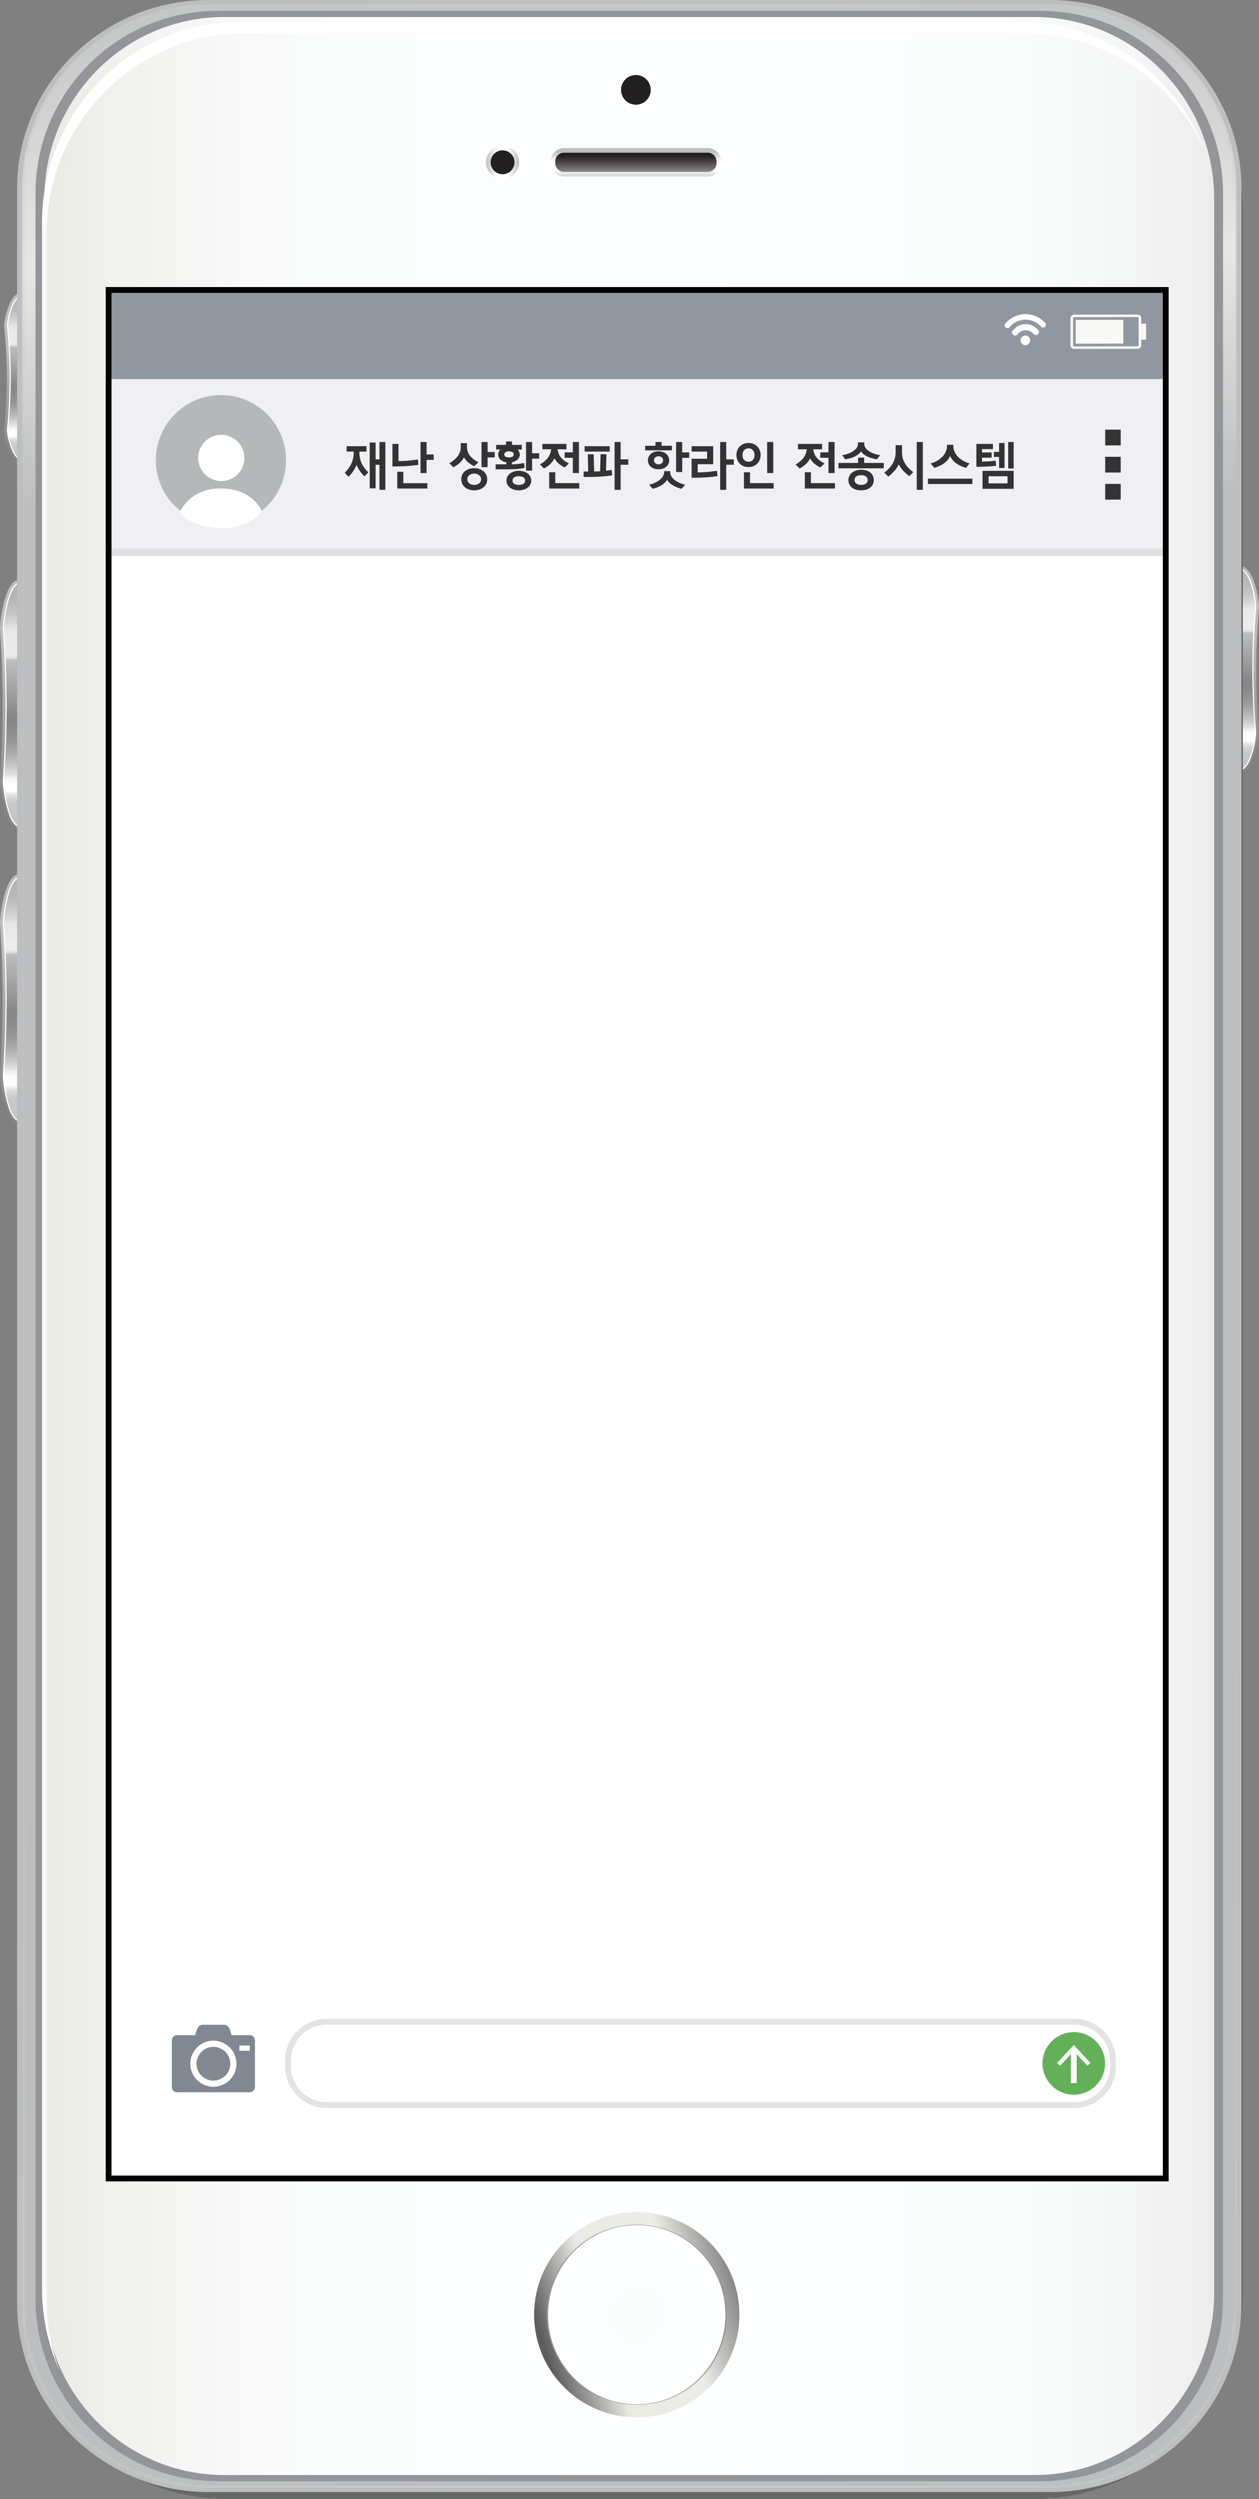 <svg xmlns="http://www.w3.org/2000/svg" xmlns:xlink="http://www.w3.org/1999/xlink" width="325.078" height="645.223"><rect width="100%" height="100%" fill="#808080" stroke="none"/><defs><path id="a" d="M2.66 151.346c-1.805 2.591-2.818 9.902-2.64 11.362a272.1 272.1 0 01.004 38.499c-.182 1.497.832 8.809 2.636 11.399.55.784 1.171 1.511 2.007 1.511.836 0 1.46-.727 2.007-1.511 1.807-2.59 2.82-9.902 2.643-11.362a272.1 272.1 0 01-.004-38.499c.182-1.497-.832-8.809-2.639-11.399-.547-.786-1.171-1.513-2.007-1.513-.835 0-1.457.727-2.007 1.513"/></defs><clipPath id="b"><use xlink:href="#a" overflow="visible"/></clipPath><linearGradient id="c" gradientUnits="userSpaceOnUse" x1="-31.613" y1="630.643" x2="-30.52" y2="630.643" gradientTransform="scale(49.794 -49.794) rotate(-89.676 -334.43 297.827)"><stop offset="0" stop-color="#bcbec0"/><stop offset=".3" stop-color="#bcbec0"/><stop offset=".807" stop-color="#969697"/><stop offset="1" stop-color="#858687"/></linearGradient><path clip-path="url(#b)" fill="url(#c)" d="M9.495 149.779l.363 64.335-10.016.057-.363-64.336z"/><path fill="#FFF" d="M6.083 212.191c-1.119 1.605-1.711 1.605-2.83 0C1.58 209.792.57 202.688.739 201.294a272.273 272.273 0 000-38.638c-.169-1.394.841-8.498 2.514-10.898 1.119-1.605 1.711-1.605 2.83 0 1.673 2.399 2.684 9.504 2.514 10.899a271.962 271.962 0 000 38.637c.171 1.394-.84 8.498-2.514 10.897"/><defs><path id="d" d="M3.5 151.931c-1.613 2.313-2.623 9.364-2.461 10.706a272.899 272.899 0 01-.001 38.693c-.161 1.326.849 8.377 2.462 10.69.511.733.882 1.075 1.167 1.075.287 0 .658-.341 1.17-1.075 1.613-2.313 2.623-9.363 2.461-10.706a272.899 272.899 0 01.001-38.693c.161-1.326-.849-8.377-2.462-10.69-.512-.733-.883-1.076-1.17-1.076-.285 0-.656.342-1.167 1.076"/></defs><clipPath id="e"><use xlink:href="#d" overflow="visible"/></clipPath><linearGradient id="f" gradientUnits="userSpaceOnUse" x1="-31.612" y1="630.664" x2="-30.519" y2="630.664" gradientTransform="scale(53.207 -53.207) rotate(-89.676 -334.33 297.955)"><stop offset="0" stop-color="#b5b5b6"/><stop offset=".042" stop-color="#b8b9ba"/><stop offset=".086" stop-color="#c4c3c4"/><stop offset=".132" stop-color="#d6d6d6"/><stop offset=".167" stop-color="#e9e8e9"/><stop offset=".239" stop-color="#ebeaeb"/><stop offset=".256" stop-color="#ededee"/><stop offset=".278" stop-color="#ebebec"/><stop offset=".286" stop-color="#e5e5e6"/><stop offset=".292" stop-color="#dbdbdc"/><stop offset=".296" stop-color="#cccdcf"/><stop offset=".3" stop-color="#bcbec0"/><stop offset=".485" stop-color="#969697"/><stop offset=".555" stop-color="#858687"/><stop offset=".604" stop-color="#898a8b"/><stop offset=".653" stop-color="#949494"/><stop offset=".704" stop-color="#a7a5a5"/><stop offset=".754" stop-color="#c0bebf"/><stop offset=".805" stop-color="#e0e0e1"/><stop offset=".808" stop-color="#e3e2e3"/><stop offset=".814" stop-color="#e9e9ea"/><stop offset=".828" stop-color="#f5f5f5"/><stop offset=".845" stop-color="#fbfcfc"/><stop offset=".88" stop-color="#fdfefe"/><stop offset=".881" stop-color="#fcfdfd"/><stop offset=".894" stop-color="#e8e8e9"/><stop offset=".908" stop-color="#d8d9d9"/><stop offset=".926" stop-color="#cdcecf"/><stop offset=".949" stop-color="#c7c8c9"/><stop offset="1" stop-color="#c5c6c7"/></linearGradient><path clip-path="url(#e)" fill="url(#f)" d="M8.46 150.812l.352 62.281-7.934.044-.352-62.28z"/><defs><path id="g" d="M318.443 147.425c-1.833 2.174-2.86 8.319-2.68 9.534.911 10.704.911 21.109.003 31.771-.184 1.258.844 7.404 2.677 9.577.55.651 1.167 1.252 1.967 1.252.801 0 1.419-.601 1.969-1.252 1.833-2.174 2.859-8.319 2.679-9.534a185.811 185.811 0 01-.004-31.77c.185-1.258-.842-7.403-2.676-9.578-.549-.65-1.167-1.251-1.968-1.251-.8 0-1.417.601-1.967 1.251"/></defs><clipPath id="h"><use xlink:href="#g" overflow="visible"/></clipPath><linearGradient id="i" gradientUnits="userSpaceOnUse" x1="-31.599" y1="631.236" x2="-30.506" y2="631.236" gradientTransform="scale(41.352 -41.352) rotate(-89.676 -331.16 294.02)"><stop offset="0" stop-color="#bcbec0"/><stop offset=".3" stop-color="#bcbec0"/><stop offset=".807" stop-color="#969697"/><stop offset="1" stop-color="#858687"/></linearGradient><path clip-path="url(#h)" fill="url(#i)" d="M325.237 146.12l.303 53.437-9.957.056-.302-53.437z"/><path fill="#FFF" d="M321.826 197.842c-1.119 1.327-1.711 1.328-2.831 0-1.673-1.983-2.684-7.855-2.514-9.007.916-10.767.916-21.17 0-31.937-.17-1.152.841-7.025 2.514-9.008 1.12-1.327 1.712-1.327 2.831 0 1.672 1.983 2.683 7.855 2.514 9.008a186.13 186.13 0 000 31.937c.168 1.152-.842 7.024-2.514 9.007"/><defs><path id="j" d="M319.225 148.084c-1.604 1.899-2.606 7.683-2.444 8.789a186.809 186.809 0 01-.001 32.004c-.161 1.088.841 6.872 2.445 8.772.518.614.883.888 1.185.888.301 0 .668-.273 1.187-.888 1.603-1.901 2.604-7.684 2.443-8.79a186.82 186.82 0 01.001-32.005c.16-1.087-.842-6.871-2.444-8.771-.519-.615-.885-.889-1.187-.889s-.667.275-1.185.89"/></defs><clipPath id="k"><use xlink:href="#j" overflow="visible"/></clipPath><linearGradient id="l" gradientUnits="userSpaceOnUse" x1="-31.606" y1="631.195" x2="-30.512" y2="631.195" gradientTransform="matrix(.248 43.889 43.889 -.248 -27374.74 1692.803)"><stop offset="0" stop-color="#b5b5b6"/><stop offset=".042" stop-color="#b8b9ba"/><stop offset=".086" stop-color="#c4c3c4"/><stop offset=".132" stop-color="#d6d6d6"/><stop offset=".167" stop-color="#e9e8e9"/><stop offset=".239" stop-color="#ebeaeb"/><stop offset=".256" stop-color="#ededee"/><stop offset=".278" stop-color="#ebebec"/><stop offset=".286" stop-color="#e5e5e6"/><stop offset=".292" stop-color="#dbdbdc"/><stop offset=".296" stop-color="#cccdcf"/><stop offset=".3" stop-color="#bcbec0"/><stop offset=".485" stop-color="#969697"/><stop offset=".555" stop-color="#858687"/><stop offset=".604" stop-color="#898a8b"/><stop offset=".653" stop-color="#949494"/><stop offset=".704" stop-color="#a7a5a5"/><stop offset=".754" stop-color="#c0bebf"/><stop offset=".805" stop-color="#e0e0e1"/><stop offset=".808" stop-color="#e3e2e3"/><stop offset=".814" stop-color="#e9e9ea"/><stop offset=".828" stop-color="#f5f5f5"/><stop offset=".845" stop-color="#fbfcfc"/><stop offset=".88" stop-color="#fdfefe"/><stop offset=".881" stop-color="#fcfdfd"/><stop offset=".894" stop-color="#e8e8e9"/><stop offset=".908" stop-color="#d8d9d9"/><stop offset=".926" stop-color="#cdcecf"/><stop offset=".949" stop-color="#c7c8c9"/><stop offset="1" stop-color="#c5c6c7"/></linearGradient><path clip-path="url(#k)" fill="url(#l)" d="M324.201 147.152l.29 51.383-7.871.044-.29-51.382z"/><defs><path id="m" d="M2.66 227.343c-1.805 2.591-2.818 9.902-2.64 11.362.911 12.965.911 25.571.004 38.5-.182 1.496.832 8.808 2.636 11.398.55.786 1.171 1.513 2.007 1.513.836 0 1.46-.727 2.007-1.513 1.807-2.59 2.82-9.901 2.643-11.363a272.1 272.1 0 01-.004-38.499c.182-1.495-.832-8.807-2.639-11.397-.547-.785-1.171-1.511-2.007-1.511-.835-.001-1.457.725-2.007 1.51"/></defs><clipPath id="n"><use xlink:href="#m" overflow="visible"/></clipPath><linearGradient id="o" gradientUnits="userSpaceOnUse" x1="-31.482" y1="630.642" x2="-30.39" y2="630.642" gradientTransform="scale(49.794 -49.794) rotate(-89.676 -335.132 297.129)"><stop offset="0" stop-color="#bcbec0"/><stop offset=".3" stop-color="#bcbec0"/><stop offset=".807" stop-color="#969697"/><stop offset="1" stop-color="#858687"/></linearGradient><path clip-path="url(#n)" fill="url(#o)" d="M9.495 225.776l.363 64.336-10.016.057-.363-64.336z"/><path fill="#FFF" d="M6.083 288.189c-1.119 1.605-1.711 1.605-2.83 0C1.58 285.79.57 278.685.739 277.291a272.273 272.273 0 000-38.638c-.169-1.394.841-8.499 2.514-10.898 1.119-1.605 1.711-1.605 2.83 0 1.673 2.399 2.684 9.504 2.514 10.898a271.977 271.977 0 000 38.638c.171 1.394-.84 8.499-2.514 10.898"/><defs><path id="p" d="M3.5 227.928c-1.613 2.312-2.623 9.364-2.461 10.704a272.913 272.913 0 01-.001 38.694c-.161 1.326.849 8.377 2.462 10.69.511.733.882 1.075 1.167 1.075.287 0 .658-.342 1.17-1.075 1.613-2.313 2.623-9.363 2.461-10.706a272.899 272.899 0 01.001-38.693c.161-1.326-.849-8.378-2.462-10.69-.512-.734-.883-1.075-1.17-1.075-.285.001-.656.342-1.167 1.076"/></defs><clipPath id="q"><use xlink:href="#p" overflow="visible"/></clipPath><linearGradient id="r" gradientUnits="userSpaceOnUse" x1="-31.49" y1="630.664" x2="-30.397" y2="630.664" gradientTransform="scale(53.207 -53.207) rotate(-89.676 -334.987 297.302)"><stop offset="0" stop-color="#b5b5b6"/><stop offset=".042" stop-color="#b8b9ba"/><stop offset=".086" stop-color="#c4c3c4"/><stop offset=".132" stop-color="#d6d6d6"/><stop offset=".167" stop-color="#e9e8e9"/><stop offset=".239" stop-color="#ebeaeb"/><stop offset=".256" stop-color="#ededee"/><stop offset=".278" stop-color="#ebebec"/><stop offset=".286" stop-color="#e5e5e6"/><stop offset=".292" stop-color="#dbdbdc"/><stop offset=".296" stop-color="#cccdcf"/><stop offset=".3" stop-color="#bcbec0"/><stop offset=".485" stop-color="#969697"/><stop offset=".555" stop-color="#858687"/><stop offset=".604" stop-color="#898a8b"/><stop offset=".653" stop-color="#949494"/><stop offset=".704" stop-color="#a7a5a5"/><stop offset=".754" stop-color="#c0bebf"/><stop offset=".805" stop-color="#e0e0e1"/><stop offset=".808" stop-color="#e3e2e3"/><stop offset=".814" stop-color="#e9e9ea"/><stop offset=".828" stop-color="#f5f5f5"/><stop offset=".845" stop-color="#fbfcfc"/><stop offset=".88" stop-color="#fdfefe"/><stop offset=".881" stop-color="#fcfdfd"/><stop offset=".894" stop-color="#e8e8e9"/><stop offset=".908" stop-color="#d8d9d9"/><stop offset=".926" stop-color="#cdcecf"/><stop offset=".949" stop-color="#c7c8c9"/><stop offset="1" stop-color="#c5c6c7"/></linearGradient><path clip-path="url(#q)" fill="url(#r)" d="M8.46 226.81l.352 62.281-7.934.045-.352-62.281z"/><defs><path id="s" d="M3.811 76.376c-1.909 1.869-2.915 6.99-2.728 8.035.909 8.833.909 17.418.007 26.198-.194 1.098.812 6.219 2.72 8.087.52.508 1.152 1.028 1.919 1.028.767 0 1.401-.52 1.918-1.028 1.908-1.869 2.916-6.99 2.728-8.036a126.876 126.876 0 01-.006-26.198c.194-1.097-.813-6.219-2.721-8.088-.518-.507-1.152-1.026-1.918-1.026-.768.001-1.4.52-1.919 1.028"/></defs><clipPath id="t"><use xlink:href="#s" overflow="visible"/></clipPath><linearGradient id="u" gradientUnits="userSpaceOnUse" x1="-31.785" y1="630.482" x2="-30.692" y2="630.482" gradientTransform="scale(34.374 -34.374) rotate(-89.676 -333.99 298.032)"><stop offset="0" stop-color="#bcbec0"/><stop offset=".3" stop-color="#bcbec0"/><stop offset=".807" stop-color="#969697"/><stop offset="1" stop-color="#858687"/></linearGradient><path clip-path="url(#t)" fill="url(#u)" d="M10.564 75.294l.251 44.429-9.919.056-.25-44.429z"/><path fill="#FFF" d="M7.145 118.18c-1.119 1.097-1.709 1.097-2.829 0-1.674-1.638-2.684-6.492-2.515-7.445.915-8.9.915-17.498 0-26.397-.169-.953.841-5.807 2.515-7.446 1.12-1.097 1.71-1.097 2.829-.001 1.673 1.64 2.684 6.494 2.514 7.447a127.127 127.127 0 000 26.397c.17.953-.841 5.806-2.514 7.445"/><defs><path id="v" d="M4.525 77.106c-1.59 1.557-2.586 6.29-2.425 7.2.916 8.903.916 17.558-.002 26.481-.159.889.838 5.622 2.428 7.179.526.516.888.736 1.205.736.317 0 .677-.22 1.204-.736 1.591-1.557 2.587-6.29 2.427-7.201a127.717 127.717 0 01.001-26.48c.159-.889-.837-5.622-2.428-7.179-.527-.516-.888-.736-1.205-.736-.317 0-.678.221-1.205.736"/></defs><clipPath id="w"><use xlink:href="#v" overflow="visible"/></clipPath><linearGradient id="x" gradientUnits="userSpaceOnUse" x1="-31.77" y1="630.496" x2="-30.677" y2="630.496" gradientTransform="scale(36.189 -36.189) rotate(-89.676 -333.925 298.118)"><stop offset="0" stop-color="#b5b5b6"/><stop offset=".042" stop-color="#b8b9ba"/><stop offset=".086" stop-color="#c4c3c4"/><stop offset=".132" stop-color="#d6d6d6"/><stop offset=".167" stop-color="#e9e8e9"/><stop offset=".239" stop-color="#ebeaeb"/><stop offset=".256" stop-color="#ededee"/><stop offset=".278" stop-color="#ebebec"/><stop offset=".286" stop-color="#e5e5e6"/><stop offset=".292" stop-color="#dbdbdc"/><stop offset=".296" stop-color="#cccdcf"/><stop offset=".3" stop-color="#bcbec0"/><stop offset=".485" stop-color="#969697"/><stop offset=".555" stop-color="#858687"/><stop offset=".604" stop-color="#898a8b"/><stop offset=".653" stop-color="#949494"/><stop offset=".704" stop-color="#a7a5a5"/><stop offset=".754" stop-color="#c0bebf"/><stop offset=".805" stop-color="#e0e0e1"/><stop offset=".808" stop-color="#e3e2e3"/><stop offset=".814" stop-color="#e9e9ea"/><stop offset=".828" stop-color="#f5f5f5"/><stop offset=".845" stop-color="#fbfcfc"/><stop offset=".88" stop-color="#fdfefe"/><stop offset=".881" stop-color="#fcfdfd"/><stop offset=".894" stop-color="#e8e8e9"/><stop offset=".908" stop-color="#d8d9d9"/><stop offset=".926" stop-color="#cdcecf"/><stop offset=".949" stop-color="#c7c8c9"/><stop offset="1" stop-color="#c5c6c7"/></linearGradient><path clip-path="url(#w)" fill="url(#x)" d="M9.52 76.327l.24 42.374-7.821.044L1.7 76.372z"/><path fill="#666767" d="M266.649 1.803H59.028c-29.917 0-54.257 23.911-54.257 53.303v536.816c0 29.391 24.34 53.301 54.257 53.301h207.621c29.918 0 54.259-23.91 54.259-53.301V55.105c0-29.391-24.341-53.302-54.259-53.302"/><path fill="#BCBEC0" d="M271.109 642.211H53.846c-26.624 0-48.205-21.203-48.205-47.357V48.565c0-26.154 21.581-47.357 48.205-47.357h217.263c26.624 0 48.207 21.204 48.207 47.357v546.288c0 26.155-21.583 47.358-48.207 47.358"/><path fill="#FFF" d="M268.667 640.617H56.289c-26.026 0-47.122-21.1-47.122-47.123V49.925c0-26.025 21.096-47.122 47.122-47.122h212.377c26.026 0 47.122 21.097 47.122 47.122v543.569c.001 26.024-21.095 47.123-47.121 47.123"/><defs><path id="y" d="M53.531 0C26.414.166 4.411 21.89 4.411 48.565v546.288c0 26.779 22.176 48.564 49.436 48.564h217.262c27.261 0 49.438-21.785 49.438-48.564V48.565c0-26.676-22.006-48.399-49.121-48.565H53.531z"/></defs><clipPath id="z"><use xlink:href="#y" overflow="visible"/></clipPath><linearGradient id="A" gradientUnits="userSpaceOnUse" x1="-31.697" y1="630.945" x2="-30.604" y2="630.945" gradientTransform="matrix(289.187 0 0 -289.187 9170.637 182783.203)"><stop offset="0" stop-color="#bcbec0"/><stop offset="1" stop-color="#bcbec0"/></linearGradient><path clip-path="url(#z)" fill="url(#A)" d="M4.411 0h316.136v643.418H4.411z"/><defs><path id="B" d="M53.847 1.208c-26.624 0-48.206 21.204-48.206 47.357v546.288c0 26.154 21.583 47.357 48.206 47.357h217.262c26.623 0 48.207-21.203 48.207-47.357V48.565c0-26.154-21.584-47.357-48.207-47.357H53.847z"/></defs><clipPath id="C"><use xlink:href="#B" overflow="visible"/></clipPath><linearGradient id="D" gradientUnits="userSpaceOnUse" x1="-31.698" y1="630.944" x2="-30.605" y2="630.944" gradientTransform="matrix(286.937 0 0 -286.937 9100.941 181362.969)"><stop offset="0" stop-color="#bcbec0"/><stop offset=".281" stop-color="#e2e2dd"/><stop offset=".34" stop-color="#ebeae4"/><stop offset=".658" stop-color="#ecece7"/><stop offset="1" stop-color="#bcbec0"/></linearGradient><path clip-path="url(#C)" fill="url(#D)" d="M5.641 1.208h313.675v641.003H5.641z"/><defs><path id="E" d="M5.641 1.208h313.675v641.003H5.641z"/></defs><clipPath id="F"><use xlink:href="#E" overflow="visible"/></clipPath><g clip-path="url(#F)"><defs><path id="G" d="M271.109 642.211H53.847c-26.624 0-48.206-21.203-48.206-47.357V48.565c0-26.154 21.583-47.357 48.206-47.357h217.262c26.624 0 48.207 21.204 48.207 47.357v546.288c0 26.155-21.583 47.358-48.207 47.358"/></defs><clipPath id="I"><use xlink:href="#G" overflow="visible"/></clipPath><defs><filter id="H" filterUnits="userSpaceOnUse" x="-27.868" y="-15.19" width="380.693" height="673.797"><feColorMatrix values="1 0 0 0 0 0 1 0 0 0 0 0 1 0 0 0 0 0 1 0"/></filter></defs><mask maskUnits="userSpaceOnUse" x="-27.868" y="-15.19" width="380.693" height="673.797" id="K"><g filter="url(#H)"><linearGradient id="J" gradientUnits="userSpaceOnUse" x1="-31.545" y1="630.984" x2="-30.452" y2="630.984" gradientTransform="scale(274.83 -274.83) rotate(-86.999 -348.746 297.774)"><stop offset="0" stop-color="#171717"/><stop offset=".498" stop-color="#8b8b8b"/><stop offset=".998"/><stop offset="1"/></linearGradient><path clip-path="url(#I)" fill="url(#J)" d="M318.456-15.19l34.369 655.645L6.5 658.607-27.868 2.964z"/></g></mask><linearGradient id="L" gradientUnits="userSpaceOnUse" x1="-31.545" y1="630.984" x2="-30.452" y2="630.984" gradientTransform="scale(274.83 -274.83) rotate(-86.999 -348.746 297.774)"><stop offset="0" stop-color="#c5c7c7"/><stop offset=".498" stop-color="#e8e7e3"/><stop offset=".998" stop-color="#bcbec0"/><stop offset="1" stop-color="#bcbec0"/></linearGradient><path clip-path="url(#I)" mask="url(#K)" fill="url(#L)" d="M318.456-15.19l34.369 655.645L6.5 658.607-27.868 2.964z"/></g><defs><path id="M" d="M5.641 1.208h313.675v641.003H5.641z"/></defs><clipPath id="N"><use xlink:href="#M" overflow="visible"/></clipPath><g clip-path="url(#N)"><defs><path id="O" d="M271.109 642.211H53.847c-26.624 0-48.206-21.203-48.206-47.357V48.565c0-26.154 21.583-47.357 48.206-47.357h217.262c26.624 0 48.207 21.204 48.207 47.357v546.288c0 26.155-21.583 47.358-48.207 47.358"/></defs><clipPath id="Q"><use xlink:href="#O" overflow="visible"/></clipPath><defs><filter id="P" filterUnits="userSpaceOnUse" x="-2.683" y="-2.865" width="330.322" height="649.15"><feColorMatrix values="1 0 0 0 0 0 1 0 0 0 0 0 1 0 0 0 0 0 1 0"/></filter></defs><mask maskUnits="userSpaceOnUse" x="-2.683" y="-2.865" width="330.322" height="649.15" id="S"><g filter="url(#P)"><linearGradient id="R" gradientUnits="userSpaceOnUse" x1="-31.736" y1="630.957" x2="-30.643" y2="630.957" gradientTransform="scale(113.538 -113.538) rotate(-89.256 -334.797 298.674)"><stop offset="0" stop-color="#171717"/><stop offset=".498" stop-color="#b3b3b3"/><stop offset=".998"/><stop offset="1"/></linearGradient><path clip-path="url(#Q)" fill="url(#R)" d="M319.263-2.865l8.376 644.969-321.946 4.181L-2.683 1.316z"/></g></mask><linearGradient id="T" gradientUnits="userSpaceOnUse" x1="-31.736" y1="630.957" x2="-30.643" y2="630.957" gradientTransform="scale(113.538 -113.538) rotate(-89.256 -334.797 298.674)"><stop offset="0" stop-color="#c5c7c7"/><stop offset=".498" stop-color="#e8e7e3"/><stop offset=".998" stop-color="#bcbec0"/><stop offset="1" stop-color="#bcbec0"/></linearGradient><path clip-path="url(#Q)" mask="url(#S)" fill="url(#T)" d="M319.263-2.865l8.376 644.969-321.946 4.181L-2.683 1.316z"/></g><path fill="#939598" d="M268.667 640.617H56.289c-26.026 0-47.122-21.1-47.122-47.123V49.925c0-26.025 21.096-47.122 47.122-47.122h212.377c26.026 0 47.122 21.097 47.122 47.122v543.569c.001 26.024-21.095 47.123-47.121 47.123"/><defs><path id="U" d="M57.882 4.397c-25.636 0-46.416 20.992-46.416 46.887v540.851c0 25.895 20.78 46.889 46.416 46.889h209.192c25.635 0 46.417-20.994 46.417-46.889V51.284c0-25.895-20.782-46.887-46.417-46.887H57.882z"/></defs><clipPath id="V"><use xlink:href="#U" overflow="visible"/></clipPath><linearGradient id="W" gradientUnits="userSpaceOnUse" x1="-31.698" y1="630.941" x2="-30.605" y2="630.941" gradientTransform="matrix(276.279 0 0 -276.279 8768.992 174637.594)"><stop offset="0" stop-color="#ebeae4"/><stop offset=".021" stop-color="#edede8"/><stop offset=".121" stop-color="#f6f7f5"/><stop offset=".251" stop-color="#fbfdfd"/><stop offset=".507" stop-color="#fdfeff"/><stop offset=".818" stop-color="#fbfdfd"/><stop offset=".932" stop-color="#f5f6f6"/><stop offset="1" stop-color="#ededec"/></linearGradient><path clip-path="url(#V)" fill="url(#W)" d="M11.466 4.397H313.49v634.626H11.466z"/><path fill="#FFF" d="M12.045 593.754V60.305c0-28.59 22.982-51.768 51.332-51.768H264.36c20.83 0 38.75 12.521 46.796 30.501-7.354-19.511-26.061-33.383-47.987-33.383H62.186c-28.349 0-51.331 23.177-51.331 51.767v533.45a51.891 51.891 0 004.535 21.266 51.966 51.966 0 01-3.345-18.384"/><defs><path id="X" d="M137.911 597.635c0 14.637 11.865 26.502 26.503 26.502 14.637 0 26.504-11.865 26.504-26.502 0-14.639-11.867-26.504-26.504-26.504-14.638 0-26.503 11.865-26.503 26.504"/></defs><clipPath id="Y"><use xlink:href="#X" overflow="visible"/></clipPath><linearGradient id="Z" gradientUnits="userSpaceOnUse" x1="-31.421" y1="631.611" x2="-30.328" y2="631.611" gradientTransform="scale(-59.622 59.622) rotate(17.546 1997.107 411.848)"><stop offset="0" stop-color="#555657"/><stop offset=".342" stop-color="#ecece7"/><stop offset=".66" stop-color="#ebeae4"/><stop offset=".908" stop-color="#5a5b5c"/><stop offset=".939" stop-color="#626364"/><stop offset=".988" stop-color="#797a7b"/><stop offset="1" stop-color="#7f8182"/></linearGradient><path clip-path="url(#Y)" fill="url(#Z)" d="M206.154 619.32l-63.426 20.053-20.054-63.424 63.425-20.054z"/><path fill="#939598" d="M187.661 597.635c0 12.84-10.407 23.248-23.248 23.248-12.84 0-23.248-10.408-23.248-23.248s10.408-23.25 23.248-23.25c12.84 0 23.248 10.41 23.248 23.25"/><path fill="#FFF" d="M187.312 597.635c0 12.775-10.252 23.133-22.898 23.133-12.648 0-22.9-10.357-22.9-23.133 0-12.777 10.251-23.133 22.9-23.133 12.646 0 22.898 10.355 22.898 23.133"/><defs><path id="aa" d="M141.979 597.635c0 12.52 10.044 22.668 22.435 22.668s22.434-10.148 22.434-22.668-10.043-22.668-22.434-22.668-22.435 10.148-22.435 22.668"/></defs><clipPath id="ab"><use xlink:href="#aa" overflow="visible"/></clipPath><radialGradient id="ac" cx="-31.817" cy="629.095" r="1.093" gradientTransform="matrix(20.522 0 0 -20.735 817.375 13641.906)" gradientUnits="userSpaceOnUse"><stop offset="0" stop-color="#fbfdfd"/><stop offset=".079" stop-color="#fbfdfd"/><stop offset="1" stop-color="#fdfeff"/></radialGradient><path clip-path="url(#ab)" fill="url(#ac)" d="M141.979 574.967h44.869v45.336h-44.869z"/><defs><path id="ad" d="M145.625 38.219a3.462 3.462 0 00-3.458 3.458v.451a3.462 3.462 0 003.458 3.458h37.126a3.462 3.462 0 003.457-3.458v-.451a3.462 3.462 0 00-3.457-3.458h-37.126z"/></defs><clipPath id="ae"><use xlink:href="#ad" overflow="visible"/></clipPath><linearGradient id="af" gradientUnits="userSpaceOnUse" x1="-30.532" y1="631.572" x2="-29.439" y2="631.572" gradientTransform="matrix(0 -6.553 -6.553 0 4302.57 -153.669)"><stop offset="0" stop-color="#bcbec0"/><stop offset=".25" stop-color="#eeeeef"/><stop offset=".337" stop-color="#fff"/><stop offset=".664" stop-color="#fff"/><stop offset="1" stop-color="#bcbec0"/></linearGradient><path clip-path="url(#ae)" fill="url(#af)" d="M142.167 38.219h44.041v7.367h-44.041z"/><defs><path id="ag" d="M145.625 39.422a2.254 2.254 0 00-2.254 2.254v.451a2.254 2.254 0 002.254 2.256h37.126a2.255 2.255 0 002.256-2.256v-.451a2.254 2.254 0 00-2.256-2.254h-37.126z"/></defs><clipPath id="ah"><use xlink:href="#ag" overflow="visible"/></clipPath><linearGradient id="ai" gradientUnits="userSpaceOnUse" x1="-29.919" y1="631.901" x2="-28.826" y2="631.901" gradientTransform="matrix(0 -4.413 -4.413 0 2952.575 -87.1)"><stop offset="0" stop-color="#969597"/><stop offset=".637" stop-color="#4a4545"/><stop offset="1" stop-color="#232021"/></linearGradient><path clip-path="url(#ah)" fill="url(#ai)" d="M143.37 39.422h41.636v4.961H143.37z"/><defs><path id="aj" d="M125.482 41.903a4.289 4.289 0 004.283 4.284c2.362 0 4.285-1.922 4.285-4.284s-1.923-4.285-4.285-4.285a4.29 4.29 0 00-4.283 4.285"/></defs><clipPath id="ak"><use xlink:href="#aj" overflow="visible"/></clipPath><linearGradient id="al" gradientUnits="userSpaceOnUse" x1="-32.578" y1="631.992" x2="-31.484" y2="631.992" gradientTransform="matrix(7.838 0 0 -7.838 380.822 4995.4)"><stop offset="0" stop-color="#bcbec0"/><stop offset=".25" stop-color="#eeeeef"/><stop offset=".337" stop-color="#fff"/><stop offset=".664" stop-color="#fff"/><stop offset="1" stop-color="#bcbec0"/></linearGradient><path clip-path="url(#ak)" fill="url(#al)" d="M125.482 37.618h8.568v8.569h-8.568z"/><path fill="#232021" d="M132.848 41.902a3.082 3.082 0 11-6.164 0 3.082 3.082 0 016.164 0m35.172-18.789a3.833 3.833 0 11-7.664 0 3.833 3.833 0 017.664 0"/><path fill="#FFF" d="M28.044 74.867h272.953v487.592H28.044z"/><path fill="#9197A0" d="M28.044 74.867h272.953V98H28.044z"/><path fill="#F0F0F4" d="M28.044 97.867h272.953v44.702H28.044z"/><path fill="none" stroke="#E0E0E0" stroke-width="2" stroke-miterlimit="10" d="M28.044 142.569h272.954"/><path fill="none" stroke="#010101" stroke-width="1.5" stroke-miterlimit="10" d="M28.044 74.867h272.953v487.592H28.044z"/><path fill="#FFF" d="M264.755 86.635a1.242 1.242 0 11.002 2.484 1.242 1.242 0 01-.002-2.484"/><path fill="#FFF" d="M267.728 84.881c-.022-.017-.039-.036-.056-.053l-.058-.053c-.008-.011-.021-.018-.028-.025a4.062 4.062 0 00-5.608.131l-.181.179-.247.251a.783.783 0 000 1.102.779.779 0 001.104 0l.432-.43a2.506 2.506 0 013.537 0l.31.302a.773.773 0 001.322-.549c0-.206-.08-.4-.223-.545l-.304-.31z"/><path fill="#FFF" d="M269.845 83.344l-.256-.257c-.002-.004-.002-.004-.006-.004l-.202-.205a.633.633 0 00-.115-.093c-2.623-2.299-6.61-2.23-9.145.211a1.32 1.32 0 01-.039.029l-.468.468a.712.712 0 001.007 1.007l.468-.465c.004-.004.004-.009.008-.014a5.343 5.343 0 017.374-.037l.367.367a.712.712 0 001.007-1.007"/><path fill="#F8F8F6" d="M277.388 90.073c-.542.002-.978-.401-.978-.896l-.013-7.031c0-.491.44-.896.972-.897l16.319-.028c.535.004.972.402.98.896l-.002 1.456 1.258-.009.01 4.144-1.26.006.004 1.437c0 .494-.438.894-.976.896l-16.314.026zm16.602-8.215l-16.91.028.006 7.558L294 89.415l-.01-7.557zm-16.254.729l12.301-.021.011 6.149-12.303.015-.009-6.143z"/><circle fill="#63B059" cx="277.258" cy="532.75" r="8.082"/><path fill="none" stroke="#FFF" stroke-width="1.5" stroke-miterlimit="10" d="M277.258 529.139v8.693"/><path fill="#FFF" d="M272.964 532.617l.769.717 3.524-3.793 3.526 3.793.768-.717-4.294-4.617z"/><path fill="#828891" d="M50.739 532.832a4.358 4.358 0 108.716.002 4.358 4.358 0 00-8.716-.002zm13.746-7.377h-4.694c-.335-1.34-.671-2.682-2.012-2.682h-5.364c-1.341 0-1.676 1.342-2.012 2.682H45.71c-.738 0-1.341.604-1.341 1.342v12.07c0 .738.604 1.342 1.341 1.342h18.775c.738 0 1.341-.604 1.341-1.342v-12.07a1.345 1.345 0 00-1.341-1.342zm-9.388 13.328a5.951 5.951 0 110-11.902 5.951 5.951 0 010 11.902zm9.388-9.304h-2.682v-1.34h2.682v1.34zm0 0"/><path fill="none" stroke="#E3E3E4" stroke-width="1.5" stroke-miterlimit="10" d="M287.369 533.5c0 5.521-4.478 10-10 10h-193c-5.523 0-10-4.479-10-10V532c0-5.523 4.477-10 10-10h193c5.522 0 10 4.477 10 10v1.5z"/><defs><path id="am" d="M40.244 102h33.615v34.32H40.244z"/></defs><clipPath id="an"><use xlink:href="#am" overflow="visible"/></clipPath><path clip-path="url(#an)" fill="#B5B8B8" d="M73.858 118.807c0 9.284-7.525 16.807-16.806 16.807-9.284 0-16.809-7.523-16.809-16.807 0-9.282 7.525-16.808 16.809-16.808 9.281 0 16.806 7.526 16.806 16.808"/><path clip-path="url(#an)" fill="#FFF" d="M63.109 118.237a5.965 5.965 0 11-11.93 0c0-3.295 2.669-5.965 5.965-5.965s5.965 2.669 5.965 5.965m-16.716 14.176s2.289-6.292 10.604-6.292c8.314 0 10.603 5.826 10.603 5.826s-2.68 4.195-9.37 4.365c-8.693.222-11.837-3.899-11.837-3.899"/><path fill="#323434" d="M285.369 110.938h4v4.063h-4zm0 7h4v4.063h-4zm0 7h4v4.063h-4zm-190.253-2.972c-.175.167-.344.335-.506.505-.162.171-.331.344-.506.519a8.99 8.99 0 01-1.228-1.452 8.839 8.839 0 01-.821-1.478 8.783 8.783 0 01-.84 1.563c-.342.508-.74.999-1.195 1.471a18.86 18.86 0 01-.513-.506 41.55 41.55 0 01-.499-.519 8.82 8.82 0 001.163-1.406c.302-.464.541-.924.716-1.379.167-.447.283-.896.348-1.347.066-.451.099-.9.099-1.346h-1.839v-1.393h5.136v1.393h-1.839c0 .446.028.889.085 1.327.057.438.168.875.335 1.313.166.438.4.885.703 1.34a8.01 8.01 0 001.201 1.395zm1.865 4.111h-1.524v-11.822h1.524v4.348h.998v-4.479h1.524v12.348h-1.524v-6.476h-.998v6.081zm5.911-7.028c.788 0 1.596-.035 2.424-.105.828-.07 1.688-.175 2.581-.315l.131 1.379c-1.813.289-4.046.434-6.699.434v-5.832h1.563v4.439zm7.448 7.094h-7.763v-4.334h1.563v2.942h6.2v1.392zm-.197-7.409v3.402h-1.563v-8.013h1.563v3.205h1.839v1.406h-1.839zm13.398.604c-.175.175-.353.348-.532.519-.179.171-.357.344-.532.519a6.807 6.807 0 01-1.629-1.025 4.406 4.406 0 01-1.051-1.3 4.643 4.643 0 01-1.051 1.418 7.394 7.394 0 01-1.682 1.169c-.175-.175-.35-.348-.525-.519s-.35-.344-.525-.519a7.3 7.3 0 001.347-.933c.372-.333.676-.674.913-1.024s.409-.705.519-1.064c.109-.359.164-.714.164-1.064v-1.104h1.629v1.104a3.325 3.325 0 00.696 2.049c.236.324.541.637.913.939.372.304.821.581 1.346.835zm2.259 4.414c0 .429-.087.819-.263 1.169-.175.35-.412.652-.709.906-.307.245-.666.436-1.077.571s-.849.204-1.313.204c-.456 0-.887-.065-1.294-.197a3.186 3.186 0 01-1.057-.565 2.783 2.783 0 01-.723-.907 2.607 2.607 0 01-.263-1.182c0-.446.087-.847.263-1.202.175-.355.416-.659.723-.913.297-.245.65-.434 1.057-.565s.838-.197 1.294-.197c.464 0 .9.068 1.307.204s.764.326 1.07.571c.307.254.547.558.723.913.175.356.262.752.262 1.19zm-1.576 0c0-.219-.046-.418-.138-.598a1.49 1.49 0 00-.374-.466 1.84 1.84 0 00-.572-.302c-.214-.07-.444-.105-.689-.105s-.475.035-.689.105c-.215.07-.401.166-.559.289a1.321 1.321 0 00-.525 1.077c0 .228.046.432.138.611.092.18.221.331.387.453.158.123.344.217.559.283.214.065.444.099.689.099s.475-.035.689-.105c.215-.07.405-.166.572-.289a1.3 1.3 0 00.512-1.052zm1.681-5.648v2.509h-1.576v-6.489h1.576v2.588h1.839v1.392h-1.839zm8.302-.762c0 .263-.053.506-.158.729a1.919 1.919 0 01-.42.584 2.486 2.486 0 01-.644.44 3.509 3.509 0 01-.801.269v.525c.972 0 2.019-.118 3.14-.354.026.21.05.422.072.637.021.214.042.427.059.637-1.139.246-2.562.368-4.269.368h-3.205v-1.288h2.745v-.525c-.307-.053-.587-.136-.841-.25s-.473-.258-.657-.434a2.01 2.01 0 01-.434-.598 1.722 1.722 0 01-.157-.742c0-.324.079-.617.236-.88s.363-.486.617-.67c.254-.175.547-.311.88-.407a3.724 3.724 0 011.038-.145c.359 0 .707.048 1.044.145.337.096.637.232.899.407.254.184.46.407.618.67s.238.558.238.882zm-6.095-1.274v-1.208h2.535v-.88h1.563v.88h2.522v1.208h-6.62zm4.519 1.274c0-.297-.121-.506-.361-.624s-.528-.177-.86-.177c-.158 0-.307.013-.447.04s-.267.07-.381.131a.827.827 0 00-.269.256.671.671 0 00-.099.375c0 .14.033.258.099.355a.739.739 0 00.269.236c.114.061.241.105.381.131s.289.039.447.039c.333 0 .62-.057.86-.17s.361-.312.361-.592zm4.532 6.752c0 .359-.079.692-.236.998a2.493 2.493 0 01-.657.801c-.289.219-.631.392-1.025.519s-.828.19-1.3.19c-.447 0-.865-.062-1.254-.184s-.725-.293-1.005-.512a2.36 2.36 0 01-.677-.794 2.17 2.17 0 01-.243-1.018c0-.376.081-.723.243-1.038a2.34 2.34 0 01.677-.802 3.34 3.34 0 011.011-.512 4.08 4.08 0 011.248-.184 4.3 4.3 0 011.287.184c.394.123.736.293 1.025.512.28.228.501.498.663.808.162.312.243.655.243 1.032zm-1.577 0c0-.376-.153-.661-.46-.854-.307-.192-.696-.289-1.169-.289-.464 0-.85.094-1.156.283-.307.188-.46.475-.46.86 0 .359.153.633.46.821.306.188.691.283 1.156.283.499 0 .895-.099 1.189-.296a.926.926 0 00.44-.808zm1.813-5.675v3.087h-1.576v-7.382h1.576v2.903h1.813v1.392h-1.813zm2.01 1.498c.482-.263.898-.549 1.248-.86s.643-.633.881-.965c.227-.333.402-.677.525-1.031a5.26 5.26 0 00.248-1.058h-2.271v-1.392h6.227v1.392h-2.287c.053.386.141.747.264 1.084.123.337.303.654.539.952.227.307.512.591.854.854s.758.517 1.248.762l-.525.519c-.176.17-.352.344-.525.519a6.612 6.612 0 01-1.637-1.044c-.459-.407-.803-.847-1.031-1.32a4.934 4.934 0 01-1.057 1.451c-.451.434-1 .826-1.648 1.176-.176-.175-.35-.348-.525-.519a37.026 37.026 0 01-.528-.52zm10.168 6.226H141.8v-4.216h1.576v2.811h6.201v1.405zm-3.784-9.353h2.113v-2.667h1.576v8.013h-1.576v-3.94h-2.113v-1.406zm4.899 6.358v-1.406h1.195l-.118-4.44h1.524l.118 4.427c.271-.008.531-.015.781-.02s.501-.015.755-.033l.132-4.4h1.511l-.118 4.269.723-.105c.244-.035.494-.075.748-.119l.132 1.393c-1.726.289-3.727.434-6.003.434h-1.38zm.263-6.555V115.2h6.477v1.393h-6.477zm9.3 3.402v6.476h-1.563v-12.348h1.563v4.479h1.97v1.392h-1.97zm6.331-3.717v-1.182h2.666v-.972h1.576v.972h2.667v1.182h-6.909zm6.201 2.575c0 .324-.063.626-.19.906s-.309.525-.546.736c-.245.21-.538.374-.88.492a3.461 3.461 0 01-1.143.178c-.412 0-.784-.057-1.116-.171a2.583 2.583 0 01-.854-.473 2.016 2.016 0 01-.564-.729 2.203 2.203 0 01-.197-.939c0-.342.068-.655.204-.939.136-.284.326-.532.571-.742.236-.201.521-.359.854-.473s.7-.171 1.104-.171c.42 0 .801.059 1.143.177.342.119.631.283.867.493.236.21.42.458.552.742a2.2 2.2 0 01.195.913zm4.124 6.318c-.157.175-.315.348-.473.519a84.06 84.06 0 00-.473.519c-.525-.149-.987-.309-1.386-.479s-.747-.353-1.045-.545a4.208 4.208 0 01-.762-.618 3.553 3.553 0 01-.525-.696c-.254.464-.672.896-1.254 1.294-.583.398-1.396.747-2.438 1.044a24.305 24.305 0 01-.479-.519l-.466-.519a9.339 9.339 0 001.596-.578 5.607 5.607 0 001.215-.762c.333-.28.592-.583.775-.907a2.02 2.02 0 00.276-1.011v-.276h1.576v.25c0 .351.087.69.263 1.018.175.329.429.633.762.913s.737.537 1.215.769 1.019.426 1.623.584zm-5.701-6.318a.959.959 0 00-.322-.749c-.215-.192-.501-.289-.86-.289-.351 0-.633.096-.848.289a.961.961 0 00-.321.749c0 .289.109.532.328.729.219.197.499.295.841.295s.624-.096.848-.289a.93.93 0 00.334-.735zm4.939-.644v3.665h-1.576v-7.75h1.576v2.68h1.813v1.406h-1.813zm4.007 3.757c.771 0 1.569-.035 2.397-.105.827-.07 1.684-.175 2.568-.315l.144 1.379c-1.813.289-4.041.434-6.686.434v-4.913h3.993v-1.852h-3.993v-1.393h5.569v4.65h-3.993v2.115zm7.356-1.971v6.476h-1.563v-12.348h1.563v4.479h1.957v1.392h-1.957zm8.879-2.509c0 .464-.081.889-.243 1.274s-.383.714-.663.985-.611.482-.992.631-.79.223-1.228.223c-.438 0-.848-.074-1.229-.223s-.712-.363-.992-.644a2.863 2.863 0 01-.656-.979 3.277 3.277 0 01-.236-1.268c0-.464.078-.887.236-1.268.157-.381.376-.711.656-.992.28-.271.611-.481.992-.63s.79-.224 1.229-.224c.438 0 .847.075 1.228.224s.712.359.992.63.501.6.663.985.243.812.243 1.276zm-1.576 0c0-.543-.147-.965-.44-1.268s-.659-.453-1.097-.453c-.446 0-.819.151-1.116.453-.298.302-.447.725-.447 1.268 0 .552.149.977.447 1.274.297.297.67.446 1.116.446.429 0 .792-.149 1.09-.446.298-.297.447-.722.447-1.274zm4.938 8.657h-7.671v-4.216h1.576v2.811h6.095v1.405zm-.091-4.007h-1.576v-8.013h1.576v8.013zm5.755-2.219a6.727 6.727 0 001.247-.86c.351-.311.644-.633.881-.965.228-.333.402-.677.525-1.031.122-.355.205-.707.249-1.058h-2.272v-1.392h6.227v1.392h-2.286c.053.386.141.747.263 1.084.123.337.303.654.539.952.228.307.513.591.854.854.342.263.758.517 1.248.762-.175.175-.351.348-.525.519-.175.17-.351.344-.525.519a6.587 6.587 0 01-1.636-1.044c-.459-.407-.803-.847-1.031-1.32a4.952 4.952 0 01-1.057 1.451 7.52 7.52 0 01-1.648 1.176l-.525-.519a32.425 32.425 0 01-.528-.52zm10.166 6.226h-7.776v-4.216h1.576v2.811h6.2v1.405zm-3.783-9.353h2.114v-2.667h1.576v8.013h-1.576v-3.94H211.8v-1.406zm11.335 1.379v1.353h5.058v1.392h-11.69v-1.392h5.057v-1.353h1.575zm4.125-.656c-.141.175-.28.354-.421.539l-.407.539c-1.033-.175-1.896-.434-2.587-.775-.692-.342-1.191-.762-1.498-1.261-.376.508-.891.931-1.543 1.268-.652.337-1.504.593-2.555.769a50.732 50.732 0 01-.401-.539 19.116 19.116 0 00-.413-.539 7.802 7.802 0 001.721-.447 5.546 5.546 0 001.287-.696c.35-.254.617-.525.801-.814.185-.289.276-.573.276-.854v-.486h1.642v.486c0 .289.092.578.276.867.184.289.455.561.814.814.35.263.776.493 1.28.69.505.196 1.08.343 1.728.439zm-1.641 6.449c0 .412-.084.779-.25 1.104-.167.324-.395.6-.684.827a3.107 3.107 0 01-1.037.525c-.403.123-.841.184-1.313.184s-.909-.059-1.308-.177-.742-.292-1.031-.519c-.288-.228-.517-.505-.683-.834s-.25-.698-.25-1.11a2.391 2.391 0 01.932-1.918c.289-.236.633-.422 1.031-.558s.835-.204 1.308-.204.91.059 1.313.177c.402.118.749.291 1.037.519.289.228.517.508.684.84.167.334.251.715.251 1.144zm-1.577 0c0-.219-.046-.409-.138-.571s-.217-.296-.374-.401a1.66 1.66 0 00-.545-.23 2.804 2.804 0 00-.638-.072c-.228 0-.444.024-.65.072a1.86 1.86 0 00-.545.217c-.157.105-.282.239-.374.401s-.138.357-.138.584c0 .21.048.392.145.545.096.153.223.283.381.388.157.105.339.182.545.23.205.048.418.072.637.072s.432-.026.638-.079c.205-.052.387-.131.545-.236.157-.105.282-.234.374-.388a1.02 1.02 0 00.137-.532zm11.783-2.062c-.175.175-.35.346-.525.512-.175.167-.35.337-.525.512-.639-.473-1.18-.957-1.622-1.451s-.804-1.022-1.084-1.583c-.245.552-.596 1.093-1.051 1.623s-1.003 1.044-1.642 1.543a41.533 41.533 0 00-.525-.513 22.866 22.866 0 01-.525-.512 9.159 9.159 0 001.398-1.294c.372-.433.672-.869.9-1.307.228-.438.39-.88.485-1.327a6.29 6.29 0 00.145-1.34v-1.826h1.643v1.826c0 .447.048.892.145 1.333.096.442.258.878.485 1.307s.528.854.9 1.274.837.829 1.398 1.223zm2.457 4.571h-1.576v-12.348h1.576v12.348zm1.312-2.889h11.48v1.392h-11.48v-1.392zm5.728-5.859c-.307.727-.806 1.347-1.498 1.859-.691.512-1.554.917-2.587 1.215l-.467-.571a27.444 27.444 0 00-.479-.571 7.063 7.063 0 001.826-.775 5.952 5.952 0 001.326-1.09c.351-.394.615-.816.795-1.268s.27-.9.27-1.347v-.341h1.642v.341c0 .447.09.896.27 1.347s.448.874.808 1.268a5.67 5.67 0 001.313 1.09 7.048 7.048 0 001.826.775c-.167.193-.326.383-.479.571l-.467.571c-1.033-.297-1.896-.703-2.587-1.215-.692-.512-1.191-1.132-1.498-1.859l-.013-.013v.013zm8.236 1.445c.631 0 1.236-.02 1.819-.06a19.142 19.142 0 001.701-.19c.026.228.05.449.072.664.021.215.046.436.072.663-1.147.184-2.855.276-5.123.276v-5.911h4.282v1.34h-2.824v.867h2.482v1.353h-2.482v.998zm.131 7.04v-4.637h8.039v4.637h-8.039zm6.463-3.244h-4.886v1.839h4.886v-1.839zm-3.521-6.279h1.34v-2.299h1.406v6.437h-1.406v-2.851h-1.34v-1.287zm5.097 4.269h-1.405v-6.831h1.405v6.831z"/></svg>